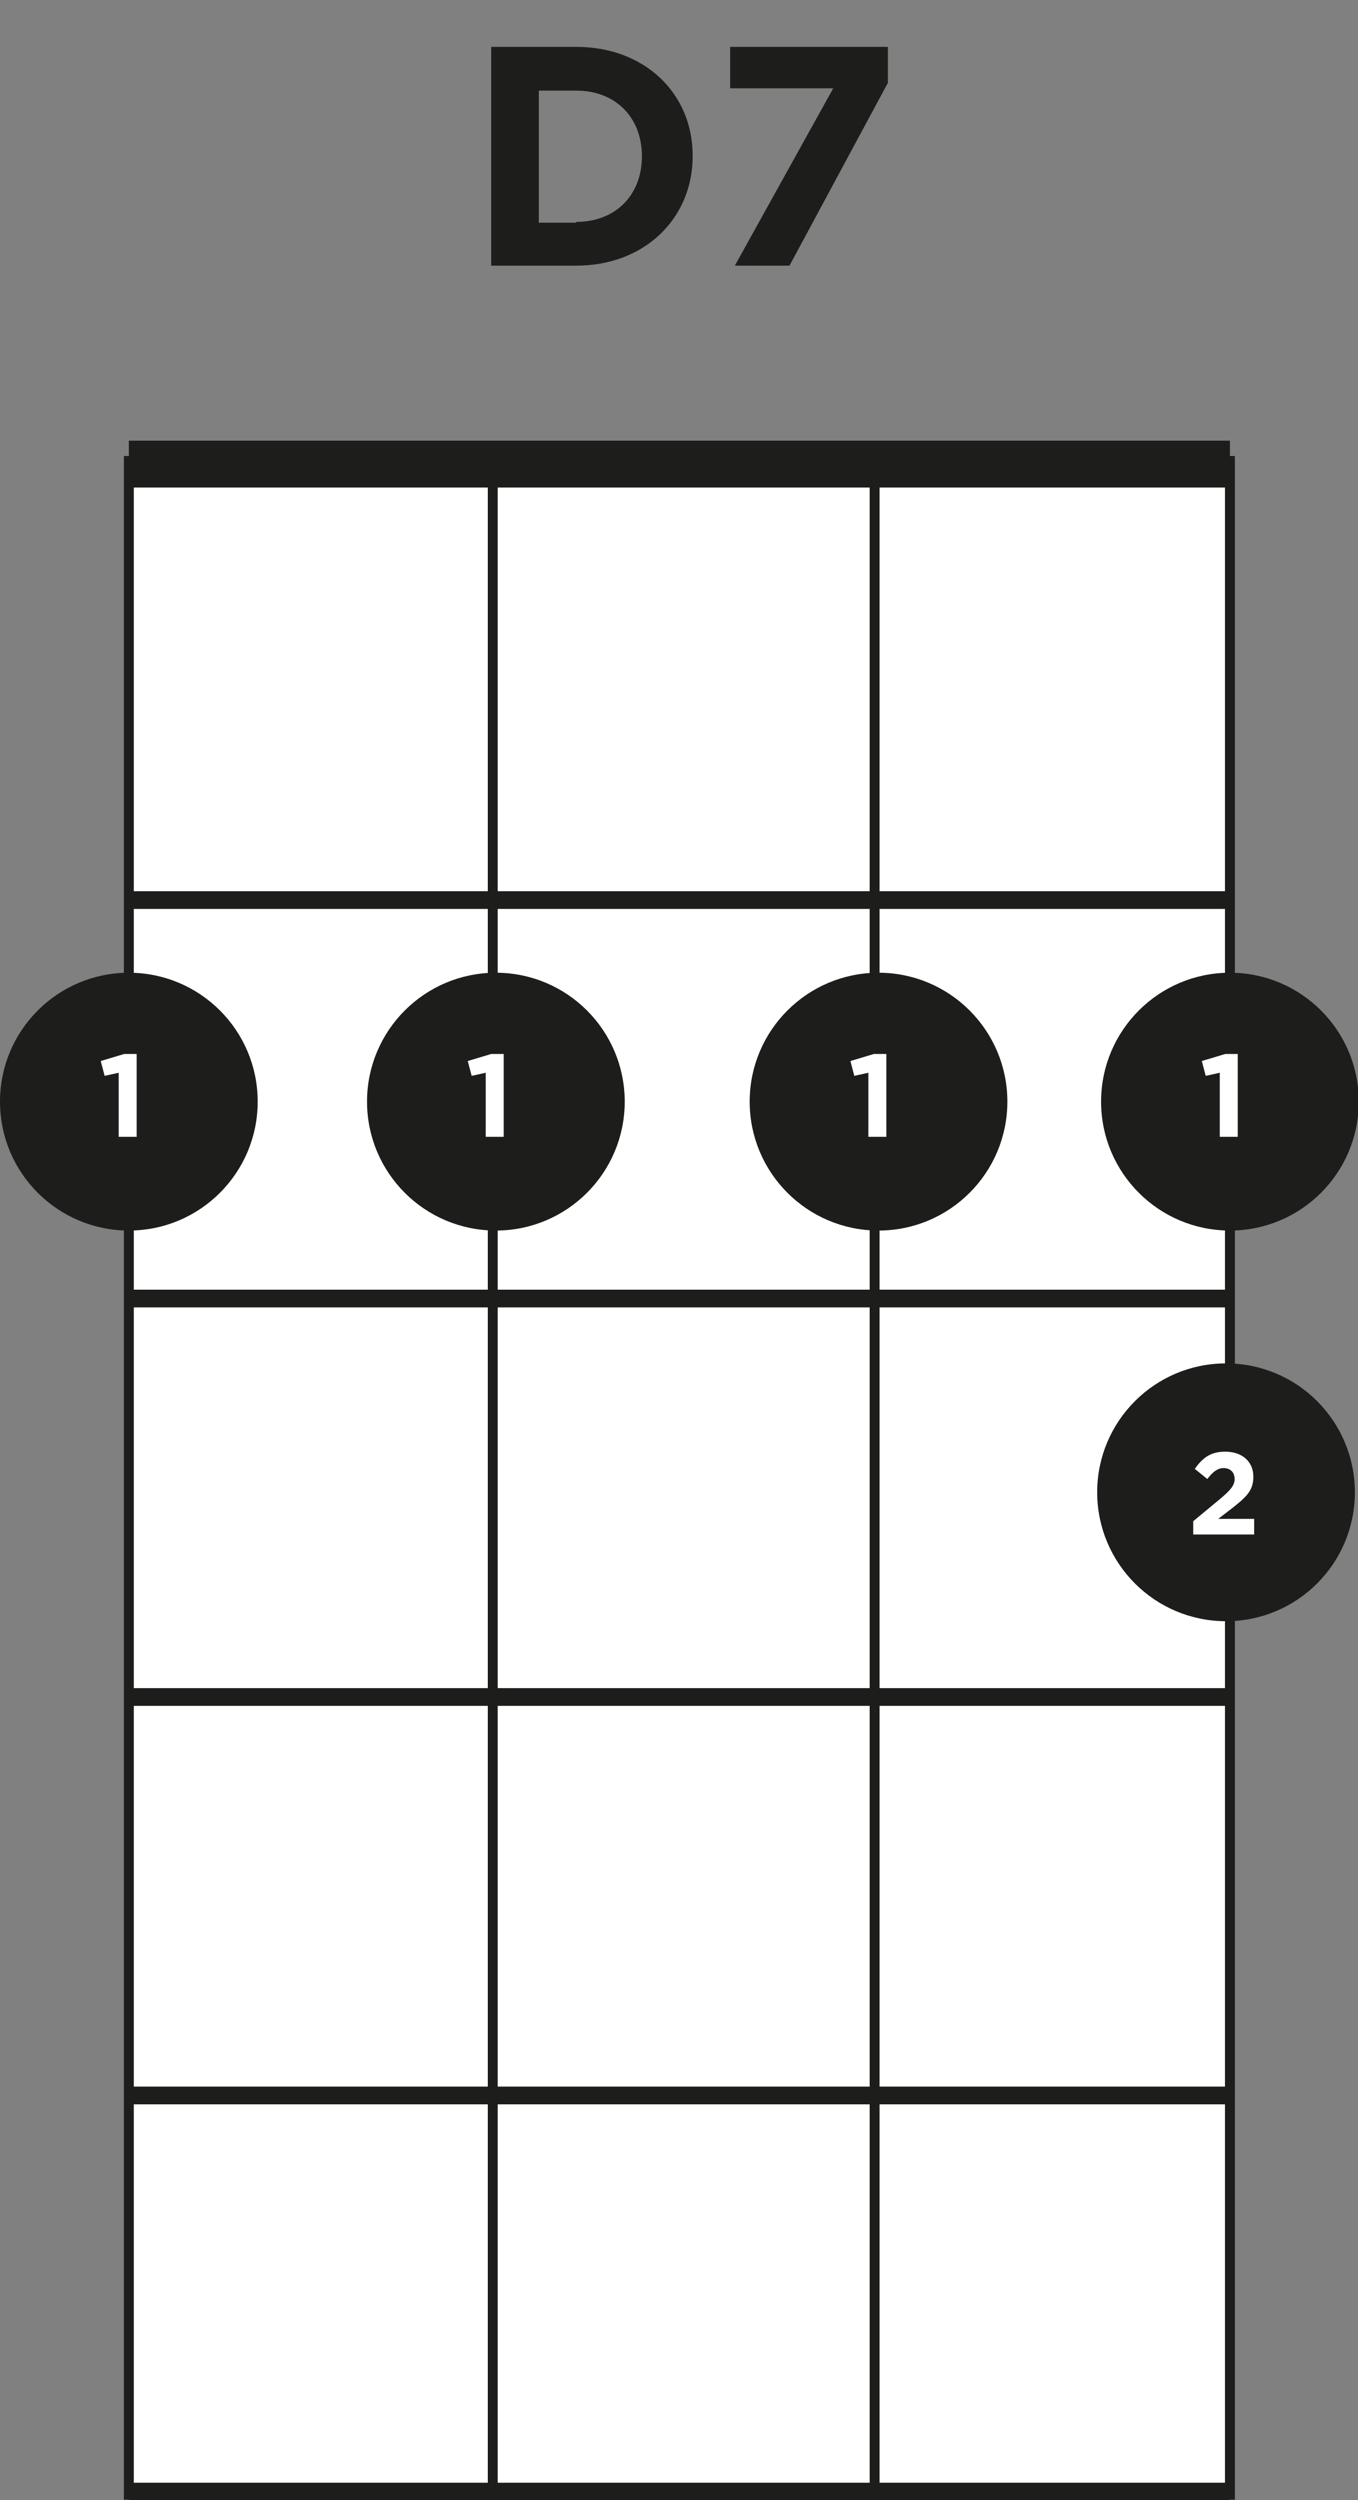 <?xml version="1.0" encoding="utf-8"?>
<!-- Generator: Adobe Illustrator 19.2.1, SVG Export Plug-In . SVG Version: 6.00 Build 0)  -->
<!DOCTYPE svg PUBLIC "-//W3C//DTD SVG 1.1//EN" "http://www.w3.org/Graphics/SVG/1.1/DTD/svg11.dtd">
<svg version="1.1" id="Layer_1" xmlns="http://www.w3.org/2000/svg" xmlns:xlink="http://www.w3.org/1999/xlink" x="0px" y="0px"
	 viewBox="0 0 173.9 320" style="enable-background:new 0 0 173.9 320;" xml:space="preserve">
<rect x="0" y="0" width="173.9" height="320" fill="#808080" stroke="none"/>
<style type="text/css">
	.st0{fill:#FFFFFF;stroke:#1D1D1B;stroke-width:1.27;stroke-miterlimit:10;}
	.st1{fill:none;stroke:#1D1D1B;stroke-width:2.27;stroke-miterlimit:10;}
	.st2{fill:none;stroke:#1D1D1B;stroke-width:6;stroke-miterlimit:10;}
	.st3{fill:#FFFFFF;stroke:#1D1D1B;stroke-width:2.27;stroke-miterlimit:10;}
	.st4{fill:none;stroke:#1D1D1B;stroke-width:1.27;stroke-miterlimit:10;}
	.st5{fill:#1D1D1B;}
	.st6{enable-background:new    ;}
	.st7{fill:#FFFFFF;}
</style>
<title>d7</title>
<rect x="16.5" y="59" class="st0" width="141" height="260.3"/>
<line class="st1" x1="157.5" y1="115.2" x2="16.5" y2="115.2"/>
<line class="st2" x1="157.5" y1="59.4" x2="16.5" y2="59.4"/>
<line class="st1" x1="157.5" y1="166.2" x2="16.5" y2="166.2"/>
<line class="st1" x1="157.5" y1="217.2" x2="16.5" y2="217.2"/>
<line class="st1" x1="157.5" y1="268.2" x2="16.5" y2="268.2"/>
<line class="st1" x1="157.5" y1="318.9" x2="16.5" y2="318.9"/>
<path class="st3" d="M16.5,319.2"/>
<path class="st3" d="M157.5,319.2"/>
<line class="st4" x1="63.1" y1="59.4" x2="63.1" y2="317.9"/>
<line class="st4" x1="112" y1="59.4" x2="112" y2="317.9"/>
<circle class="st5" cx="157.5" cy="141" r="16.5"/>
<g class="st6">
	<path class="st7" d="M156.2,137.3l-1.8,0.4l-0.5-1.9l3-0.9h1.6v10.6h-2.3V137.3z"/>
</g>
<circle class="st5" cx="112.5" cy="141" r="16.5"/>
<g class="st6">
	<path class="st7" d="M111.2,137.3l-1.8,0.4l-0.5-1.9l3-0.9h1.6v10.6h-2.3V137.3z"/>
</g>
<circle class="st5" cx="63.5" cy="141" r="16.5"/>
<g class="st6">
	<path class="st7" d="M62.2,137.3l-1.8,0.4l-0.5-1.9l3-0.9h1.6v10.6h-2.3V137.3z"/>
</g>
<circle class="st5" cx="157" cy="191" r="16.5"/>
<g class="st6">
	<path class="st7" d="M152.8,194.7l3.5-2.9c1.3-1.1,1.8-1.7,1.8-2.5c0-0.9-0.6-1.4-1.4-1.4c-0.8,0-1.4,0.5-2.1,1.4l-1.6-1.3
		c1-1.4,2-2.2,3.9-2.2c2.2,0,3.6,1.3,3.6,3.2v0c0,1.8-0.9,2.6-2.8,4.1l-1.7,1.3h4.6v2h-7.8V194.7z"/>
</g>
<circle class="st5" cx="16.5" cy="141" r="16.5"/>
<g class="st6">
	<path class="st7" d="M15.2,137.3l-1.8,0.4l-0.5-1.9l3-0.9h1.6v10.6h-2.3V137.3z"/>
</g>
<g class="st6">
	<path class="st5" d="M62.9,6h10.9c8.8,0,14.9,6,14.9,13.9V20c0,7.9-6.1,14-14.9,14H62.9V6z M73.8,28.4c5,0,8.4-3.4,8.4-8.4V20
		c0-5-3.4-8.4-8.4-8.4h-4.8v16.9H73.8z"/>
	<path class="st5" d="M106.7,11.3H93.5V6h20.2v4.6L101.1,34h-7L106.7,11.3z"/>
</g>
</svg>
